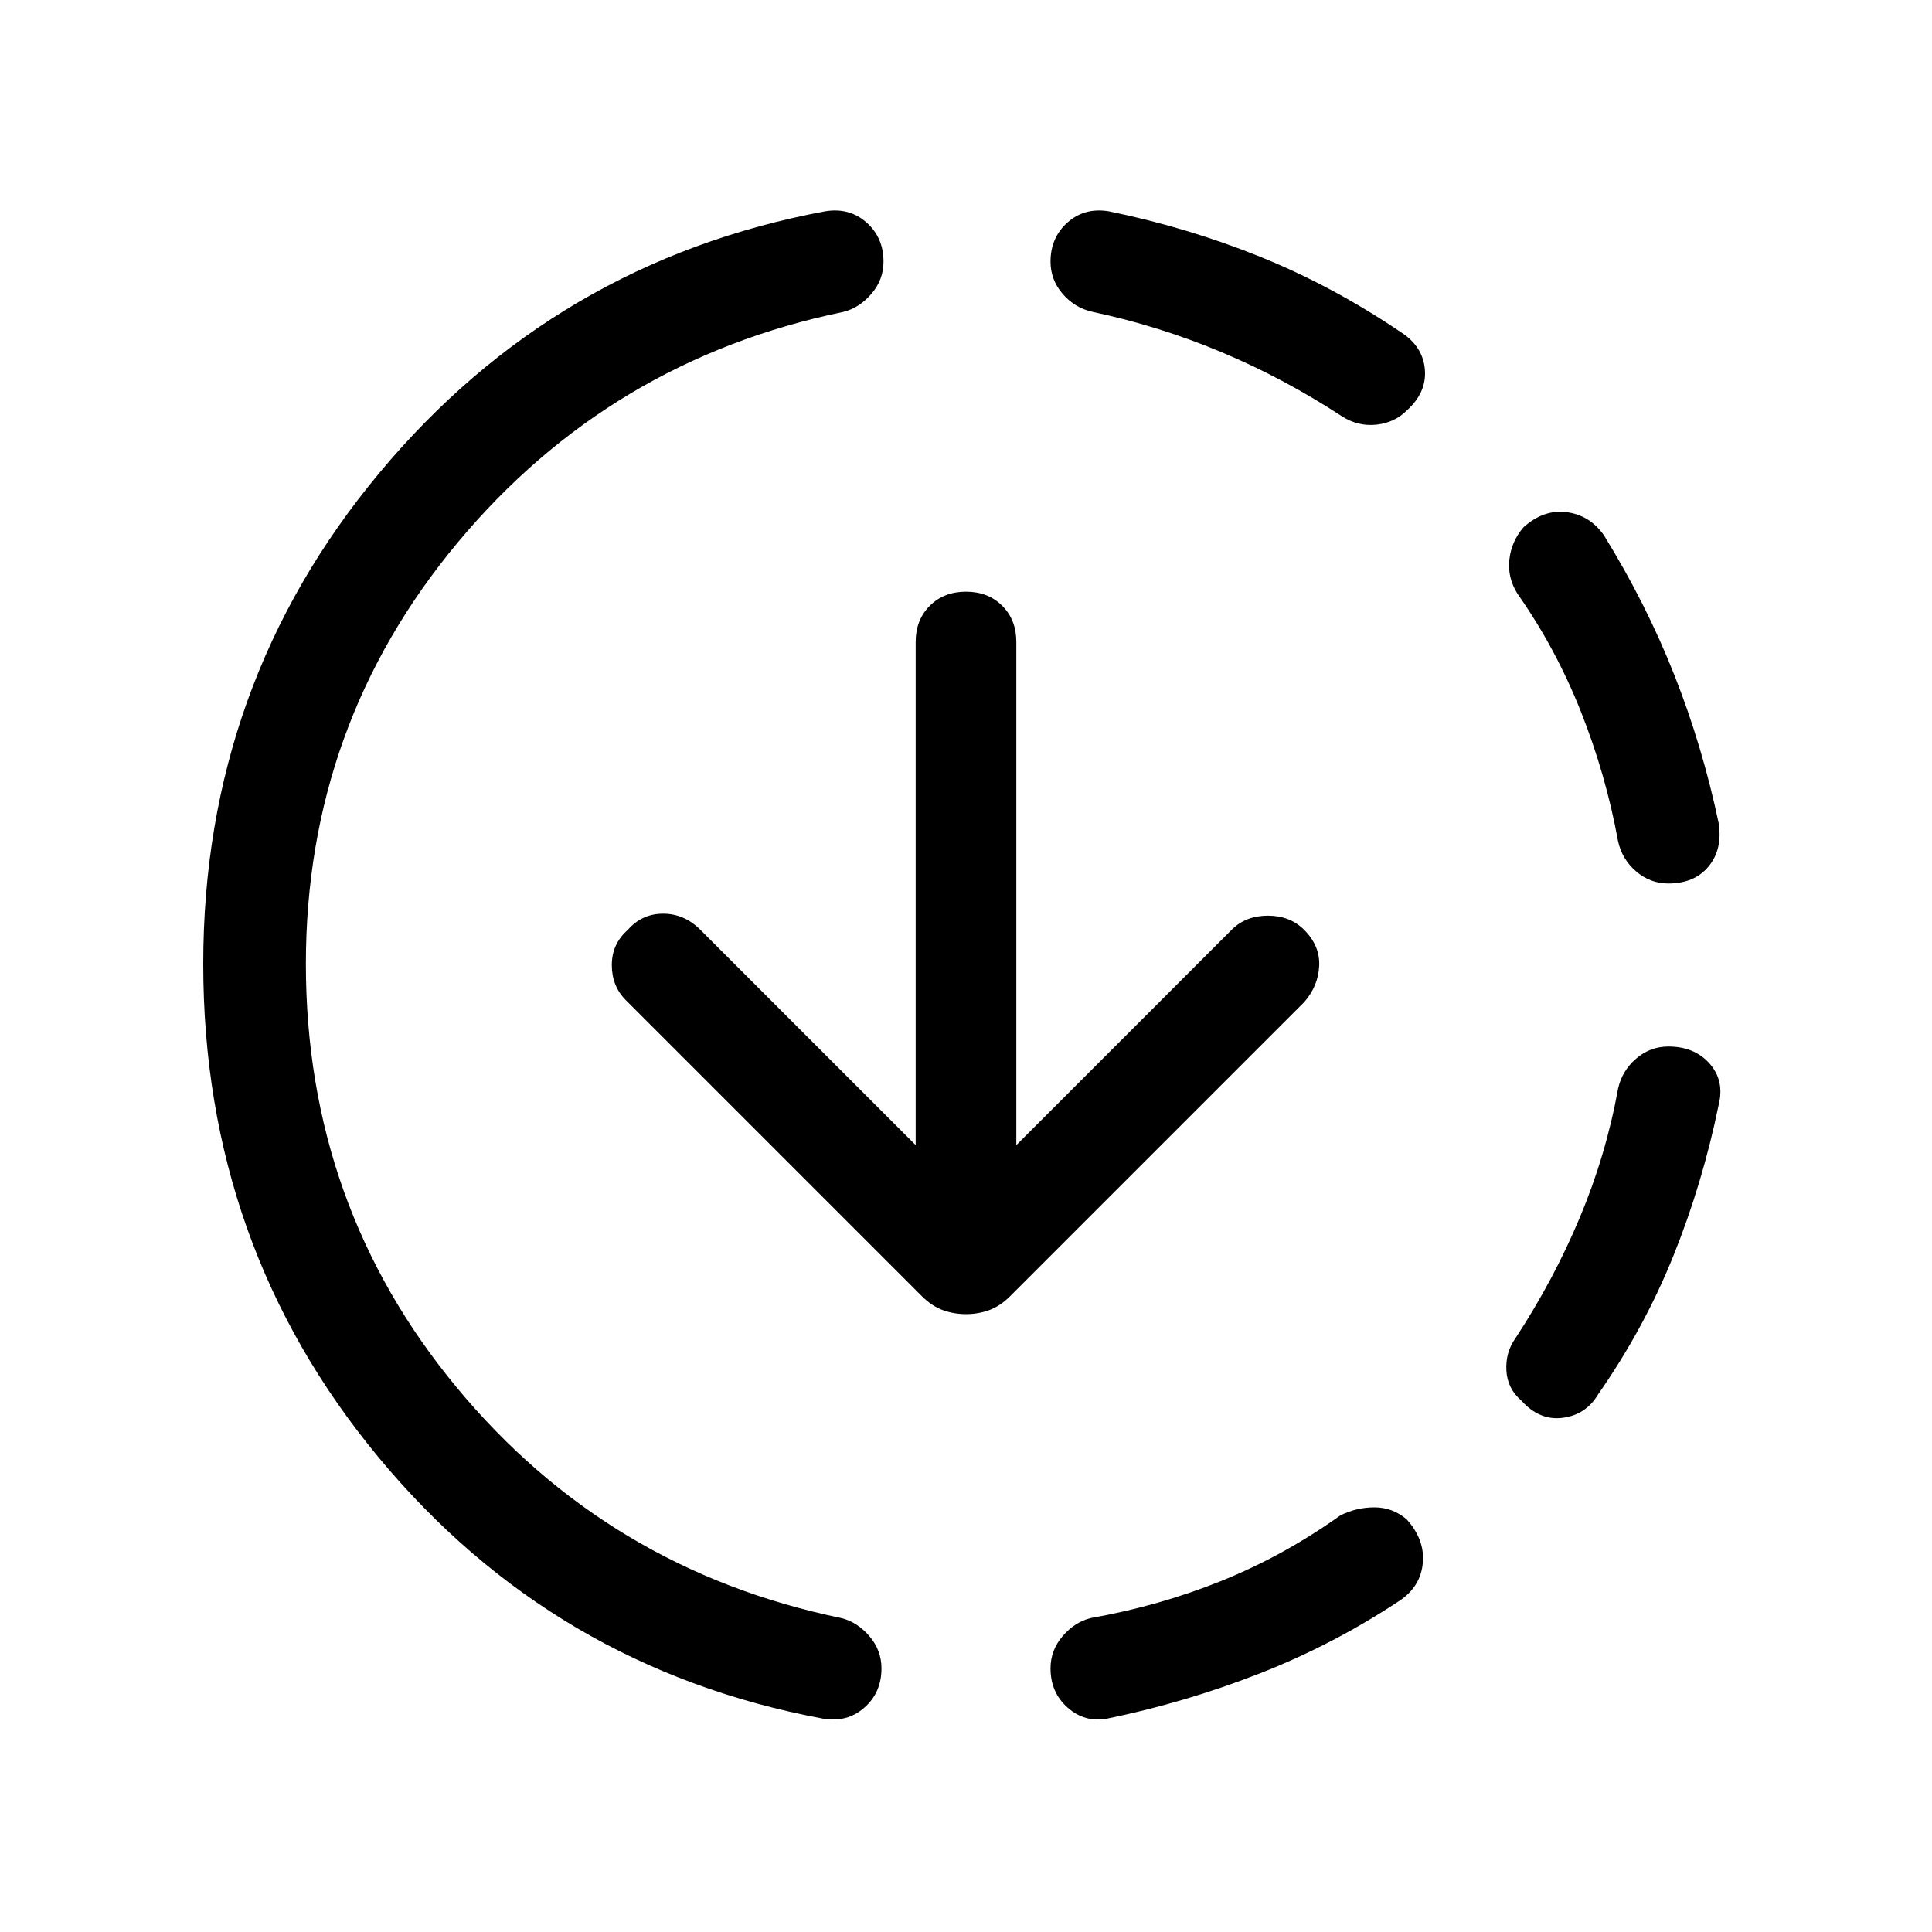 <svg xmlns="http://www.w3.org/2000/svg" height="40" width="40"><path d="M22.917 35.583Q22.458 35.667 22.104 35.354Q21.75 35.042 21.75 34.542Q21.75 34.167 22 33.875Q22.25 33.583 22.583 33.5Q24 33.25 25.292 32.729Q26.583 32.208 27.75 31.375Q28.083 31.208 28.458 31.208Q28.833 31.208 29.125 31.458Q29.5 31.875 29.458 32.354Q29.417 32.833 29 33.125Q27.625 34.042 26.083 34.646Q24.542 35.25 22.917 35.583ZM31.5 29Q31.208 28.75 31.188 28.375Q31.167 28 31.375 27.708Q32.167 26.5 32.708 25.208Q33.25 23.917 33.5 22.542Q33.583 22.167 33.875 21.917Q34.167 21.667 34.542 21.667Q35.083 21.667 35.396 22.021Q35.708 22.375 35.583 22.875Q35.25 24.5 34.646 26Q34.042 27.5 33.083 28.875Q32.833 29.292 32.354 29.354Q31.875 29.417 31.5 29ZM34.542 18.292Q34.167 18.292 33.875 18.042Q33.583 17.792 33.5 17.417Q33.25 16.042 32.729 14.729Q32.208 13.417 31.417 12.292Q31.208 11.958 31.25 11.583Q31.292 11.208 31.542 10.917Q31.958 10.542 32.438 10.604Q32.917 10.667 33.208 11.083Q34.083 12.5 34.667 13.979Q35.25 15.458 35.583 17.042Q35.667 17.583 35.375 17.938Q35.083 18.292 34.542 18.292ZM17.042 35.583Q11.458 34.542 7.833 30.167Q4.208 25.792 4.208 19.958Q4.208 14.167 7.854 9.792Q11.5 5.417 17.083 4.375Q17.583 4.292 17.938 4.604Q18.292 4.917 18.292 5.417Q18.292 5.792 18.042 6.083Q17.792 6.375 17.458 6.458Q12.625 7.458 9.479 11.229Q6.333 15 6.333 19.958Q6.333 24.958 9.458 28.729Q12.583 32.5 17.417 33.5Q17.75 33.583 18 33.875Q18.25 34.167 18.25 34.542Q18.25 35.042 17.896 35.354Q17.542 35.667 17.042 35.583ZM27.792 8.625Q26.583 7.833 25.292 7.292Q24 6.75 22.625 6.458Q22.25 6.375 22 6.083Q21.75 5.792 21.75 5.417Q21.75 4.917 22.104 4.604Q22.458 4.292 22.958 4.375Q24.583 4.708 26.083 5.313Q27.583 5.917 29 6.875Q29.458 7.167 29.5 7.646Q29.542 8.125 29.125 8.5Q28.875 8.75 28.5 8.792Q28.125 8.833 27.792 8.625ZM20 27.208Q19.75 27.208 19.521 27.125Q19.292 27.042 19.083 26.833L12.958 20.708Q12.667 20.417 12.667 19.979Q12.667 19.542 13 19.25Q13.292 18.917 13.729 18.917Q14.167 18.917 14.5 19.25L18.958 23.708V13.292Q18.958 12.833 19.25 12.542Q19.542 12.25 20 12.25Q20.458 12.25 20.75 12.542Q21.042 12.833 21.042 13.292V23.708L25.5 19.25Q25.792 18.958 26.25 18.958Q26.708 18.958 27 19.25Q27.333 19.583 27.312 20Q27.292 20.417 27 20.75L20.917 26.833Q20.708 27.042 20.479 27.125Q20.25 27.208 20 27.208Z"/></svg>